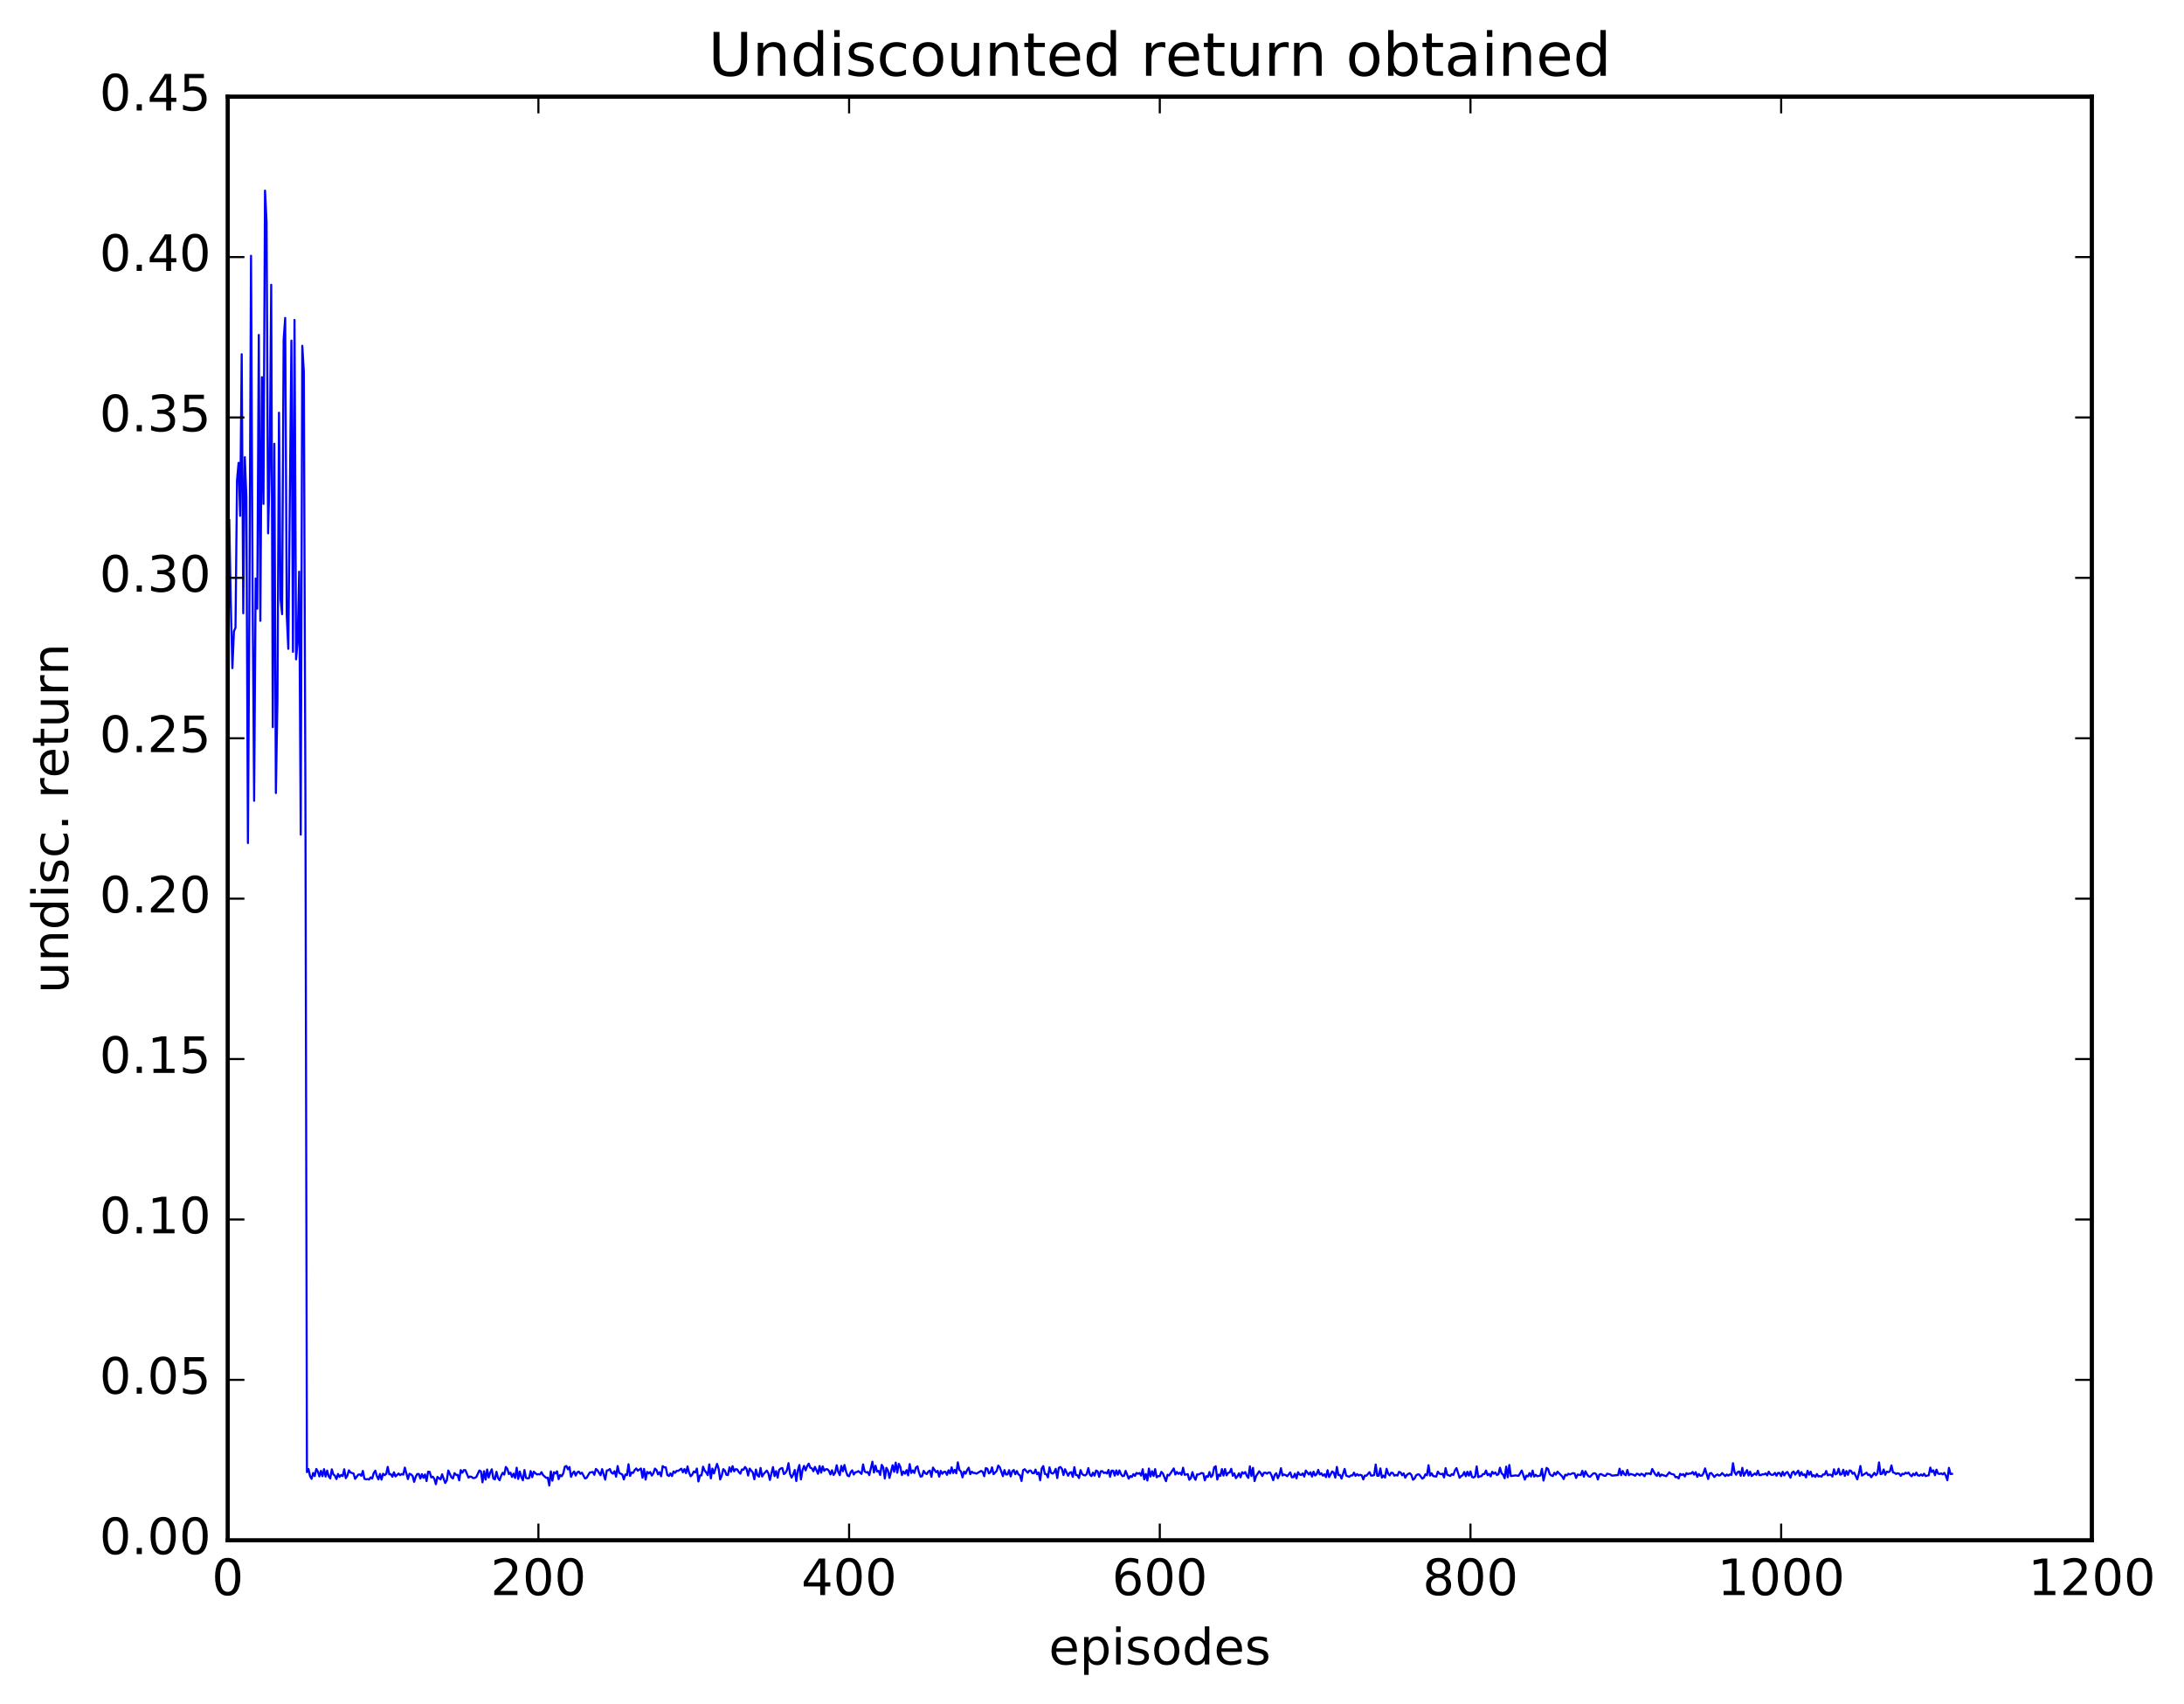 <?xml version="1.0" encoding="utf-8" standalone="no"?>
<!DOCTYPE svg PUBLIC "-//W3C//DTD SVG 1.1//EN"
  "http://www.w3.org/Graphics/SVG/1.1/DTD/svg11.dtd">
<!-- Created with matplotlib (http://matplotlib.org/) -->
<svg height="408pt" version="1.1" viewBox="0 0 523 408" width="523pt" xmlns="http://www.w3.org/2000/svg" xmlns:xlink="http://www.w3.org/1999/xlink">
 <defs>
  <style type="text/css">
*{stroke-linecap:butt;stroke-linejoin:round;stroke-miterlimit:100000;}
  </style>
 </defs>
 <g id="figure_1">
  <g id="patch_1">
   <path d="M 0 408.169 
L 523.403 408.169 
L 523.403 0 
L 0 0 
z
" style="fill:#ffffff;"/>
  </g>
  <g id="axes_1">
   <g id="patch_2">
    <path d="M 54.532 368.742 
L 500.933 368.742 
L 500.933 23.142 
L 54.532 23.142 
z
" style="fill:#ffffff;"/>
   </g>
   <g id="line2d_1">
    <path clip-path="url(#p84218e237e)" d="M 54.904 124.512 
L 55.276 144.866 
L 55.648 159.958 
L 56.02 151.146 
L 56.392 150.276 
L 56.764 114.896 
L 57.136 110.797 
L 57.508 123.482 
L 57.88 84.804 
L 58.252 146.814 
L 58.624 109.45 
L 58.996 118.958 
L 59.368 201.826 
L 59.74 142.293 
L 60.112 61.235 
L 60.484 140.643 
L 60.856 191.711 
L 61.228 138.498 
L 61.6 145.73 
L 61.972 80.184 
L 62.344 148.624 
L 62.717 90.287 
L 63.089 120.64 
L 63.461 45.629 
L 63.833 53.092 
L 64.204 127.677 
L 64.576 112.335 
L 64.948 68.177 
L 65.32 174.068 
L 65.692 106.247 
L 66.064 189.849 
L 66.436 167.651 
L 66.808 98.805 
L 67.18 143.343 
L 67.552 147.035 
L 67.924 81.336 
L 68.296 76.107 
L 68.668 147.264 
L 69.04 155.333 
L 69.784 81.537 
L 70.156 156.042 
L 70.528 76.587 
L 70.9 157.848 
L 71.272 153.508 
L 71.644 136.855 
L 72.016 199.815 
L 72.388 82.784 
L 72.76 89.015 
L 73.132 189.653 
L 73.504 352.433 
L 73.876 351.688 
L 74.249 353.407 
L 74.621 354.035 
L 74.993 352.62 
L 75.365 353.378 
L 75.737 351.669 
L 76.109 352.268 
L 76.481 353.457 
L 76.853 352.121 
L 77.225 353.409 
L 77.597 351.714 
L 77.969 353.498 
L 78.341 352.062 
L 78.713 353.438 
L 79.085 353.931 
L 79.457 351.758 
L 79.829 352.97 
L 80.201 353.287 
L 80.573 354.095 
L 80.945 352.869 
L 81.317 353.57 
L 81.689 353.116 
L 82.061 353.389 
L 82.433 351.747 
L 82.805 353.885 
L 83.177 353.274 
L 83.549 352.008 
L 83.921 352.515 
L 84.665 352.764 
L 85.037 354.042 
L 85.781 353.047 
L 86.153 352.968 
L 86.525 353.308 
L 86.897 352.14 
L 87.269 354.032 
L 87.641 354.153 
L 88.013 354.086 
L 88.385 354.211 
L 88.757 353.685 
L 89.129 353.959 
L 89.501 352.631 
L 89.873 352.083 
L 90.245 353.38 
L 90.617 354.16 
L 90.989 352.863 
L 91.361 354.231 
L 91.733 352.815 
L 92.105 353.159 
L 92.477 352.88 
L 92.849 351.175 
L 93.221 352.956 
L 93.593 352.926 
L 93.965 353.535 
L 94.337 352.466 
L 94.709 353.459 
L 95.453 352.77 
L 95.825 353.144 
L 96.197 352.878 
L 96.569 353.032 
L 96.941 351.34 
L 97.684 354.107 
L 98.056 352.824 
L 98.428 352.962 
L 98.8 353.33 
L 99.172 354.757 
L 99.544 353.566 
L 99.916 352.887 
L 100.288 352.87 
L 100.66 353.96 
L 101.032 352.911 
L 101.404 353.795 
L 101.776 352.998 
L 102.148 354.579 
L 102.52 352.322 
L 102.892 352.377 
L 103.264 353.687 
L 103.636 353.516 
L 104.008 354.031 
L 104.38 355.318 
L 104.752 353.574 
L 105.496 354.178 
L 105.868 352.949 
L 106.612 355.034 
L 106.984 354.427 
L 107.356 352.039 
L 108.1 353.666 
L 108.472 353.946 
L 108.844 352.678 
L 109.216 353.082 
L 109.588 353.092 
L 109.96 354.394 
L 110.332 351.948 
L 110.704 352.591 
L 111.076 351.944 
L 111.448 351.968 
L 112.192 353.745 
L 112.564 353.481 
L 112.936 353.575 
L 113.308 353.867 
L 113.68 353.816 
L 114.052 353.613 
L 114.796 352.039 
L 115.168 352.262 
L 115.54 354.875 
L 115.912 352.213 
L 116.284 354.219 
L 116.656 351.802 
L 117.028 353.713 
L 117.4 352.523 
L 117.772 351.751 
L 118.144 353.969 
L 118.516 354.158 
L 118.888 352.346 
L 119.26 353.851 
L 119.632 354.369 
L 120.004 353.304 
L 120.376 352.592 
L 120.749 353.022 
L 121.121 351.192 
L 121.493 351.657 
L 121.865 352.898 
L 122.237 352.552 
L 122.609 353.586 
L 122.981 352.795 
L 123.353 353.817 
L 123.725 351.38 
L 124.097 354.066 
L 124.469 352.281 
L 124.841 353.567 
L 125.213 354.382 
L 125.585 351.929 
L 125.957 353.798 
L 126.329 353.929 
L 126.701 353.857 
L 127.073 352.175 
L 127.445 353.636 
L 127.817 352.317 
L 128.56 352.987 
L 128.933 352.921 
L 129.304 352.976 
L 129.677 352.438 
L 130.048 353.14 
L 130.792 353.804 
L 131.165 353.752 
L 131.536 355.629 
L 131.909 352.242 
L 132.28 354.476 
L 132.653 352.473 
L 133.024 352.753 
L 133.397 352.232 
L 133.768 354.114 
L 134.141 353.123 
L 134.512 353.409 
L 134.885 352.743 
L 135.256 351.13 
L 135.629 350.953 
L 136 351.751 
L 136.373 351.207 
L 136.744 353.555 
L 137.117 352.734 
L 137.488 352.269 
L 137.861 353.267 
L 138.232 352.49 
L 138.605 352.29 
L 138.976 352.841 
L 139.349 352.561 
L 140.093 353.941 
L 140.464 353.821 
L 141.208 352.544 
L 141.952 352.391 
L 142.325 353.077 
L 142.696 351.666 
L 143.069 351.983 
L 143.812 353.181 
L 144.185 351.708 
L 144.929 354.23 
L 145.3 352.062 
L 145.673 351.973 
L 146.044 351.69 
L 146.417 352.568 
L 146.788 352.792 
L 147.161 352.211 
L 147.532 353.522 
L 147.905 350.968 
L 148.276 352.614 
L 149.02 352.998 
L 149.393 354.177 
L 149.764 352.985 
L 150.137 353.147 
L 150.508 350.54 
L 150.881 353.341 
L 151.252 352.505 
L 151.625 352.613 
L 151.996 351.918 
L 152.369 351.549 
L 152.74 352.086 
L 153.484 351.557 
L 153.857 353.769 
L 154.228 351.659 
L 154.601 354.224 
L 154.972 352.362 
L 155.345 352.735 
L 155.716 352.405 
L 156.089 353.258 
L 156.46 352.722 
L 156.833 351.583 
L 157.204 351.902 
L 157.577 352.974 
L 157.948 352.446 
L 158.321 353.417 
L 158.692 350.99 
L 159.065 351.277 
L 159.436 351.294 
L 159.809 353.121 
L 160.18 353.363 
L 160.553 352.74 
L 160.924 353.376 
L 161.297 352.26 
L 161.668 352.598 
L 162.041 352.103 
L 162.412 352.142 
L 163.156 351.602 
L 163.529 352.464 
L 163.9 351.708 
L 164.273 352.679 
L 164.644 351.061 
L 165.017 352.577 
L 165.388 353.422 
L 165.761 353.045 
L 166.132 352.273 
L 166.505 352.524 
L 166.876 351.571 
L 167.249 354.671 
L 167.62 353.225 
L 167.993 353.199 
L 168.364 351.116 
L 168.737 352.057 
L 169.108 352.504 
L 169.481 353.145 
L 169.852 350.578 
L 170.225 353.925 
L 170.596 351.597 
L 170.969 352.742 
L 171.713 350.451 
L 172.084 351.603 
L 172.457 354.176 
L 172.828 353.277 
L 173.201 351.713 
L 173.572 352.053 
L 173.945 353.068 
L 174.316 353.128 
L 174.689 351.277 
L 175.06 352.336 
L 175.433 351.008 
L 175.804 352.234 
L 176.177 351.719 
L 176.548 351.794 
L 176.921 352.412 
L 177.292 352.798 
L 177.665 351.791 
L 178.036 351.861 
L 178.409 351.199 
L 178.78 351.676 
L 179.153 353.242 
L 179.524 351.584 
L 180.268 352.53 
L 180.641 354.149 
L 181.012 351.818 
L 181.385 353.173 
L 181.756 353.522 
L 182.129 351.432 
L 182.5 353.472 
L 182.873 352.874 
L 183.617 352.064 
L 183.988 352.677 
L 184.361 354.302 
L 185.105 351.219 
L 185.476 353.382 
L 185.849 352.2 
L 186.22 353.742 
L 186.593 351.866 
L 186.964 351.561 
L 187.337 351.438 
L 187.708 352.902 
L 188.081 352.631 
L 188.452 351.963 
L 188.825 350.286 
L 189.196 352.899 
L 189.569 353.722 
L 189.94 353.017 
L 190.312 351.917 
L 190.685 354.56 
L 191.056 352.012 
L 191.429 350.722 
L 191.8 354.177 
L 192.173 351.942 
L 192.544 350.933 
L 192.917 352.015 
L 193.288 351.006 
L 193.661 350.403 
L 194.032 351.37 
L 194.405 351.513 
L 194.776 352.221 
L 195.149 351.169 
L 195.893 352.825 
L 196.264 350.958 
L 196.637 352.553 
L 197.008 351.056 
L 197.381 352.123 
L 197.752 351.736 
L 198.125 351.73 
L 198.496 352.122 
L 198.869 352.99 
L 199.24 351.988 
L 199.613 353.107 
L 199.984 352.576 
L 200.357 350.783 
L 200.728 352.321 
L 201.101 353.156 
L 201.472 350.946 
L 201.845 352.226 
L 202.216 350.714 
L 202.589 352.243 
L 202.96 353.249 
L 203.333 353.422 
L 203.704 352.434 
L 204.077 352.001 
L 204.448 353.008 
L 204.821 352.481 
L 205.192 352.404 
L 205.565 352.184 
L 206.309 352.855 
L 206.68 350.585 
L 207.053 352.26 
L 207.424 352.508 
L 207.797 352.407 
L 208.168 353.134 
L 208.912 349.935 
L 209.285 352.527 
L 209.656 350.901 
L 210.029 352.289 
L 210.4 352.127 
L 210.773 353.114 
L 211.144 350.693 
L 211.517 351.337 
L 211.888 353.938 
L 212.261 351.406 
L 212.632 352.055 
L 213.005 353.814 
L 213.749 350.772 
L 214.12 352.347 
L 214.493 350.148 
L 214.864 352.576 
L 215.237 350.446 
L 215.608 351.198 
L 215.981 353.126 
L 216.352 352.29 
L 216.725 352.808 
L 217.096 351.943 
L 217.469 353.195 
L 217.84 350.508 
L 218.213 352.629 
L 218.584 352.015 
L 218.957 352.637 
L 219.328 351.348 
L 219.701 351.044 
L 220.072 352.521 
L 220.445 353.508 
L 220.816 353.398 
L 221.189 352.121 
L 221.56 352.667 
L 221.933 352.903 
L 222.304 352.306 
L 222.677 352.059 
L 223.048 353.543 
L 223.421 351.341 
L 224.165 352.456 
L 224.536 352.121 
L 224.909 353.517 
L 225.28 352.127 
L 225.653 352.828 
L 226.024 352.377 
L 226.397 352.35 
L 226.768 353.081 
L 227.141 351.991 
L 227.512 352.751 
L 227.885 351.286 
L 228.256 352.639 
L 228.629 351.886 
L 229 352.712 
L 229.373 350.083 
L 229.744 351.912 
L 230.117 352.267 
L 230.488 353.675 
L 230.861 352.306 
L 231.232 352.793 
L 231.605 351.925 
L 231.976 351.363 
L 232.349 352.925 
L 232.72 352.317 
L 233.093 352.628 
L 233.464 352.63 
L 233.837 352.792 
L 234.952 352.129 
L 235.325 352.39 
L 235.696 353.407 
L 236.069 351.469 
L 236.44 351.613 
L 236.812 352.732 
L 237.185 352.463 
L 237.556 351.286 
L 237.929 352.93 
L 238.673 352.144 
L 239.044 350.867 
L 239.417 351.276 
L 240.161 353.39 
L 240.532 351.932 
L 240.905 353.004 
L 241.276 352.973 
L 241.649 351.955 
L 242.02 353.453 
L 242.393 352.242 
L 242.764 351.914 
L 243.137 352.925 
L 243.508 352.167 
L 243.881 352.958 
L 244.252 353.183 
L 244.625 354.557 
L 244.996 351.99 
L 245.369 351.727 
L 246.113 352.584 
L 246.484 352.066 
L 246.857 352.077 
L 247.228 352.666 
L 247.601 352.685 
L 247.972 351.819 
L 248.345 352.938 
L 248.716 352.534 
L 249.089 354.375 
L 249.46 351.575 
L 249.833 350.987 
L 250.204 352.851 
L 250.577 352.909 
L 250.948 353.695 
L 251.321 351.285 
L 251.692 352.58 
L 252.065 352.787 
L 252.436 352.502 
L 252.809 351.644 
L 253.18 353.856 
L 253.553 351.389 
L 253.924 351.207 
L 254.297 351.648 
L 254.668 353.128 
L 255.041 351.732 
L 255.785 353.297 
L 256.156 352.56 
L 256.529 352.425 
L 256.901 353.563 
L 257.272 351.233 
L 257.644 353.117 
L 258.017 353.182 
L 258.389 353.853 
L 258.76 351.941 
L 259.132 352.874 
L 259.505 353.14 
L 259.877 353.215 
L 260.248 352.861 
L 260.62 351.463 
L 260.993 353.04 
L 261.365 353.398 
L 261.736 352.558 
L 262.108 353.278 
L 262.481 352.049 
L 262.853 352.259 
L 263.224 353.562 
L 263.596 352.238 
L 263.969 352.191 
L 264.341 352.644 
L 264.712 352.508 
L 265.084 352.766 
L 265.457 351.904 
L 265.829 353.537 
L 266.2 352.081 
L 266.572 352.086 
L 266.945 353.272 
L 267.317 352.021 
L 267.688 353.047 
L 268.06 352.018 
L 268.433 352.898 
L 268.805 353.399 
L 269.176 353.309 
L 269.548 352.128 
L 270.293 353.986 
L 270.664 353.373 
L 271.036 353.592 
L 271.409 352.904 
L 271.781 353.34 
L 272.152 352.617 
L 272.524 352.819 
L 272.897 352.65 
L 273.269 353.265 
L 273.64 351.732 
L 274.012 354.149 
L 274.385 352.876 
L 274.757 354.432 
L 275.128 351.576 
L 275.5 353.483 
L 275.873 352.208 
L 276.245 353.347 
L 276.616 351.711 
L 276.988 353.677 
L 277.361 353.362 
L 277.733 353.385 
L 278.104 352.366 
L 278.476 352.753 
L 279.221 354.597 
L 279.592 353.056 
L 279.964 353.223 
L 281.08 351.55 
L 281.452 353.006 
L 281.825 352.394 
L 282.197 352.852 
L 282.568 352.559 
L 282.94 353.073 
L 283.312 351.371 
L 283.685 353.07 
L 284.428 352.899 
L 284.8 354.263 
L 285.173 353.839 
L 285.545 352.429 
L 285.916 353.591 
L 286.288 354.27 
L 286.661 352.982 
L 287.033 352.986 
L 287.776 352.63 
L 288.149 352.732 
L 288.521 354.387 
L 288.892 353.389 
L 289.264 353.549 
L 289.637 352.407 
L 290.009 353.597 
L 290.38 353.166 
L 290.752 351.3 
L 291.125 351.021 
L 291.497 354.2 
L 291.868 353.007 
L 292.24 353.344 
L 292.613 351.705 
L 292.985 353.26 
L 293.356 351.682 
L 293.728 353.212 
L 294.101 352.6 
L 294.473 352.503 
L 294.844 351.628 
L 295.216 353.308 
L 295.589 352.75 
L 295.961 353.877 
L 296.332 353.41 
L 296.704 352.706 
L 297.077 353.668 
L 297.449 352.439 
L 297.82 352.785 
L 298.192 352.413 
L 298.565 353.294 
L 298.937 353.812 
L 299.308 351.039 
L 299.68 353.363 
L 300.053 351.41 
L 300.425 354.574 
L 300.796 353.39 
L 301.541 352.23 
L 301.913 352.691 
L 302.284 353.365 
L 302.656 352.599 
L 303.029 352.545 
L 303.401 352.802 
L 303.772 352.526 
L 304.144 352.523 
L 304.517 353.288 
L 304.889 354.367 
L 305.26 353.099 
L 305.632 352.684 
L 306.005 353.896 
L 306.377 353.101 
L 306.748 351.488 
L 307.12 353.228 
L 307.493 352.991 
L 307.865 353.137 
L 308.236 353.409 
L 308.981 352.488 
L 309.353 353.66 
L 309.724 353.646 
L 310.096 352.811 
L 310.469 353.921 
L 310.841 352.439 
L 311.212 353.006 
L 311.584 353.128 
L 311.957 352.733 
L 312.329 353.494 
L 312.7 352.049 
L 313.445 353.002 
L 313.817 352.458 
L 314.188 353.492 
L 314.56 352.325 
L 314.933 353.243 
L 315.305 352.917 
L 315.676 351.887 
L 316.048 352.982 
L 316.421 352.7 
L 316.793 353.295 
L 317.164 352.947 
L 317.536 353.625 
L 317.909 351.968 
L 318.281 353.603 
L 319.024 352.259 
L 319.397 352.566 
L 319.769 353.748 
L 320.14 351.184 
L 320.512 353.137 
L 320.885 353.107 
L 321.257 353.976 
L 322 351.663 
L 322.373 353.272 
L 323.116 353.554 
L 323.488 353.221 
L 323.861 353.23 
L 324.233 352.552 
L 324.604 353.334 
L 324.976 352.905 
L 325.349 353.238 
L 325.721 353.059 
L 326.092 353.2 
L 326.464 354.176 
L 326.837 353.245 
L 327.209 353.296 
L 327.952 352.44 
L 328.325 353.264 
L 328.697 353.254 
L 329.068 353.105 
L 329.44 350.604 
L 329.812 353.305 
L 330.185 353.296 
L 330.557 351.543 
L 330.928 353.74 
L 331.3 353.247 
L 331.673 353.729 
L 332.045 351.619 
L 332.416 352.782 
L 332.788 353.215 
L 333.161 352.565 
L 333.533 352.622 
L 333.904 353.288 
L 334.276 353.104 
L 334.649 353.254 
L 335.021 352.37 
L 335.392 352.493 
L 335.764 353.191 
L 336.137 352.719 
L 336.509 353.764 
L 336.88 353.134 
L 337.252 352.841 
L 337.625 352.699 
L 337.997 353.139 
L 338.368 354.25 
L 338.74 353.962 
L 339.113 353.205 
L 339.485 352.971 
L 339.856 353.001 
L 340.601 353.99 
L 340.973 353.73 
L 341.344 352.948 
L 341.716 353.17 
L 342.089 350.772 
L 342.461 353.264 
L 342.832 352.707 
L 343.204 353.377 
L 343.949 353.485 
L 344.32 352.319 
L 344.692 352.791 
L 345.065 352.933 
L 345.437 352.791 
L 345.808 353.694 
L 346.18 351.48 
L 346.553 353.038 
L 347.296 353.359 
L 347.668 352.897 
L 348.041 353.105 
L 348.413 352.029 
L 348.784 351.469 
L 349.529 353.782 
L 349.901 353.379 
L 350.272 353.153 
L 350.644 352.394 
L 351.017 353.415 
L 351.389 352.336 
L 351.76 353.268 
L 352.132 352.259 
L 352.505 353.591 
L 352.877 353.714 
L 353.248 353.452 
L 353.62 351.067 
L 353.993 353.645 
L 354.365 353.427 
L 354.736 353.401 
L 355.108 352.904 
L 355.481 352.891 
L 355.853 352.043 
L 356.224 353.15 
L 356.596 352.848 
L 356.969 353.449 
L 357.341 352.338 
L 357.712 352.811 
L 358.084 352.505 
L 358.457 353.127 
L 358.829 352.92 
L 359.2 351.384 
L 359.572 352.704 
L 359.945 353.011 
L 360.317 353.892 
L 360.688 351.117 
L 361.06 353.646 
L 361.433 350.725 
L 361.805 353.369 
L 362.921 353.22 
L 363.664 353.316 
L 364.409 352.047 
L 365.152 354.217 
L 365.524 353.261 
L 365.897 353.449 
L 366.269 352.665 
L 366.64 353.475 
L 367.012 352.058 
L 367.385 353.492 
L 367.757 353.074 
L 368.128 353.419 
L 368.873 353.243 
L 369.245 351.629 
L 369.616 354.446 
L 370.361 351.418 
L 370.733 351.702 
L 371.104 352.901 
L 371.476 353.216 
L 371.849 353.379 
L 372.221 352.586 
L 372.592 353.039 
L 372.964 352.326 
L 374.08 353.432 
L 374.452 354.101 
L 374.825 353.051 
L 375.197 353.221 
L 375.568 352.812 
L 375.94 352.985 
L 376.685 352.667 
L 377.057 352.748 
L 377.428 353.832 
L 377.8 353.013 
L 378.545 353.137 
L 378.916 352.11 
L 379.288 353.517 
L 379.661 352.221 
L 380.033 352.963 
L 380.404 353.417 
L 380.776 353.54 
L 381.521 352.752 
L 381.892 352.685 
L 382.264 352.97 
L 382.637 354.197 
L 383.009 353.011 
L 383.38 352.88 
L 384.125 353.297 
L 384.497 353.312 
L 384.868 352.804 
L 385.613 352.973 
L 385.985 353.276 
L 387.473 353.121 
L 387.844 351.603 
L 388.216 353.159 
L 388.589 352.157 
L 388.961 352.934 
L 389.332 353.181 
L 389.704 351.916 
L 390.077 353.172 
L 390.449 352.858 
L 391.192 353.077 
L 391.565 353.3 
L 391.937 352.808 
L 392.308 352.904 
L 392.68 353.215 
L 393.053 352.813 
L 393.425 353.001 
L 393.796 353.415 
L 394.168 352.704 
L 394.541 352.826 
L 394.913 352.732 
L 395.284 352.956 
L 395.656 351.675 
L 396.401 352.994 
L 396.772 353.328 
L 397.144 352.535 
L 397.517 353.433 
L 397.889 353.014 
L 399.005 353.417 
L 399.748 352.47 
L 400.12 352.829 
L 400.865 353.008 
L 401.236 353.642 
L 401.608 353.579 
L 401.981 353.943 
L 402.353 352.853 
L 402.724 353.125 
L 403.096 352.908 
L 403.469 353.475 
L 403.841 352.672 
L 404.212 352.916 
L 404.584 352.765 
L 404.957 352.777 
L 405.329 352.395 
L 405.7 353.032 
L 406.072 352.437 
L 406.445 353.559 
L 406.817 352.873 
L 407.188 353.296 
L 407.56 353.273 
L 407.933 352.703 
L 408.305 351.538 
L 409.048 354.086 
L 409.421 352.756 
L 409.793 352.634 
L 410.536 353.592 
L 410.909 353.182 
L 411.281 352.991 
L 411.652 353.263 
L 412.024 353.116 
L 412.397 352.654 
L 413.14 353.379 
L 413.512 352.997 
L 413.885 353.269 
L 414.257 352.964 
L 414.628 353.098 
L 415 350.294 
L 415.373 352.425 
L 415.745 353.066 
L 416.116 352.406 
L 416.488 352.289 
L 416.861 353.319 
L 417.233 351.403 
L 417.604 353.305 
L 418.349 351.935 
L 418.721 353.243 
L 419.092 352.314 
L 419.464 353.371 
L 420.209 352.75 
L 420.58 353.083 
L 420.952 352.104 
L 421.325 353.161 
L 421.697 353.132 
L 422.068 352.935 
L 422.44 352.975 
L 422.812 352.737 
L 423.185 353.213 
L 423.557 352.326 
L 423.928 352.924 
L 424.3 353.102 
L 424.673 353.032 
L 425.045 352.603 
L 425.416 353.291 
L 425.788 352.618 
L 426.161 352.63 
L 426.533 353.393 
L 426.904 352.351 
L 427.276 353.221 
L 427.649 352.628 
L 428.021 352.388 
L 428.764 353.769 
L 429.137 352.557 
L 429.509 352.274 
L 429.88 353.033 
L 430.625 352.073 
L 430.997 353.309 
L 431.368 352.431 
L 431.74 353.151 
L 432.113 352.962 
L 432.485 353.693 
L 432.856 352.11 
L 433.228 353.046 
L 433.601 352.326 
L 433.973 353.463 
L 434.344 353.146 
L 434.716 353.564 
L 435.089 352.88 
L 435.461 353.475 
L 435.832 353.354 
L 436.204 353.508 
L 436.577 352.977 
L 436.949 353.008 
L 437.32 352.157 
L 437.692 353.205 
L 438.065 353.03 
L 438.437 353.059 
L 438.808 353.499 
L 439.18 351.748 
L 439.553 352.97 
L 439.925 352.761 
L 440.296 351.608 
L 440.668 353.051 
L 441.041 352.904 
L 441.413 351.861 
L 441.784 353.329 
L 442.156 352.167 
L 442.529 353.076 
L 442.901 352.029 
L 443.272 352.133 
L 443.644 352.83 
L 444.017 352.551 
L 444.76 354.159 
L 445.132 352.785 
L 445.505 350.954 
L 445.877 353.267 
L 446.993 352.559 
L 447.365 353.129 
L 447.736 353.012 
L 448.108 353.648 
L 448.853 352.602 
L 449.224 353.163 
L 449.596 352.686 
L 449.969 350.098 
L 450.341 352.93 
L 450.712 352.806 
L 451.084 351.789 
L 451.457 353.062 
L 451.829 352.297 
L 452.2 352.443 
L 452.572 352.239 
L 452.945 350.828 
L 453.317 352.497 
L 453.688 352.608 
L 454.06 352.868 
L 454.433 352.694 
L 454.805 352.816 
L 455.176 353.333 
L 455.548 352.811 
L 455.921 352.957 
L 456.293 352.58 
L 456.664 352.755 
L 457.036 352.541 
L 457.409 353.109 
L 457.781 353.429 
L 458.152 352.802 
L 458.524 353.163 
L 458.897 352.537 
L 459.269 353.205 
L 459.64 353.283 
L 460.012 352.994 
L 460.385 353.291 
L 460.757 352.801 
L 461.128 353.387 
L 461.873 353.173 
L 462.245 351.341 
L 462.616 352.406 
L 462.988 352.005 
L 463.361 353.169 
L 463.733 351.837 
L 464.104 352.783 
L 464.476 352.876 
L 464.849 352.723 
L 465.221 352.982 
L 465.592 352.613 
L 465.964 353.287 
L 466.337 354.366 
L 466.709 351.408 
L 467.08 352.883 
L 467.452 352.84 
L 467.452 352.84 
" style="fill:none;stroke:#0000ff;stroke-linecap:square;stroke-width:0.5;"/>
   </g>
   <g id="patch_3">
    <path d="M 54.532 368.742 
L 54.532 23.142 
" style="fill:none;stroke:#000000;stroke-linecap:square;stroke-linejoin:miter;"/>
   </g>
   <g id="patch_4">
    <path d="M 54.532 368.742 
L 500.933 368.742 
" style="fill:none;stroke:#000000;stroke-linecap:square;stroke-linejoin:miter;"/>
   </g>
   <g id="patch_5">
    <path d="M 500.933 368.742 
L 500.933 23.142 
" style="fill:none;stroke:#000000;stroke-linecap:square;stroke-linejoin:miter;"/>
   </g>
   <g id="patch_6">
    <path d="M 54.532 23.142 
L 500.933 23.142 
" style="fill:none;stroke:#000000;stroke-linecap:square;stroke-linejoin:miter;"/>
   </g>
   <g id="matplotlib.axis_1">
    <g id="xtick_1">
     <g id="line2d_2">
      <defs>
       <path d="M 0 0 
L 0 -4 
" id="m650632a88f" style="stroke:#000000;stroke-width:0.5;"/>
      </defs>
      <g>
       <use style="stroke:#000000;stroke-width:0.5;" x="54.532" xlink:href="#m650632a88f" y="368.742"/>
      </g>
     </g>
     <g id="line2d_3">
      <defs>
       <path d="M 0 0 
L 0 4 
" id="mb1715d37f5" style="stroke:#000000;stroke-width:0.5;"/>
      </defs>
      <g>
       <use style="stroke:#000000;stroke-width:0.5;" x="54.532" xlink:href="#mb1715d37f5" y="23.142"/>
      </g>
     </g>
     <g id="text_1">
      <!-- 0 -->
      <defs>
       <path d="M 31.781 66.406 
Q 24.172 66.406 20.328 58.906 
Q 16.5 51.422 16.5 36.375 
Q 16.5 21.391 20.328 13.891 
Q 24.172 6.391 31.781 6.391 
Q 39.453 6.391 43.281 13.891 
Q 47.125 21.391 47.125 36.375 
Q 47.125 51.422 43.281 58.906 
Q 39.453 66.406 31.781 66.406 
M 31.781 74.219 
Q 44.047 74.219 50.516 64.516 
Q 56.984 54.828 56.984 36.375 
Q 56.984 17.969 50.516 8.266 
Q 44.047 -1.422 31.781 -1.422 
Q 19.531 -1.422 13.062 8.266 
Q 6.594 17.969 6.594 36.375 
Q 6.594 54.828 13.062 64.516 
Q 19.531 74.219 31.781 74.219 
" id="BitstreamVeraSans-Roman-30"/>
      </defs>
      <g transform="translate(50.715 381.86)scale(0.12 -0.12)">
       <use xlink:href="#BitstreamVeraSans-Roman-30"/>
      </g>
     </g>
    </g>
    <g id="xtick_2">
     <g id="line2d_4">
      <g>
       <use style="stroke:#000000;stroke-width:0.5;" x="128.933" xlink:href="#m650632a88f" y="368.742"/>
      </g>
     </g>
     <g id="line2d_5">
      <g>
       <use style="stroke:#000000;stroke-width:0.5;" x="128.933" xlink:href="#mb1715d37f5" y="23.142"/>
      </g>
     </g>
     <g id="text_2">
      <!-- 200 -->
      <defs>
       <path d="M 19.188 8.297 
L 53.609 8.297 
L 53.609 0 
L 7.328 0 
L 7.328 8.297 
Q 12.938 14.109 22.625 23.891 
Q 32.328 33.688 34.812 36.531 
Q 39.547 41.844 41.422 45.531 
Q 43.312 49.219 43.312 52.781 
Q 43.312 58.594 39.234 62.25 
Q 35.156 65.922 28.609 65.922 
Q 23.969 65.922 18.812 64.312 
Q 13.672 62.703 7.812 59.422 
L 7.812 69.391 
Q 13.766 71.781 18.938 73 
Q 24.125 74.219 28.422 74.219 
Q 39.75 74.219 46.484 68.547 
Q 53.219 62.891 53.219 53.422 
Q 53.219 48.922 51.531 44.891 
Q 49.859 40.875 45.406 35.406 
Q 44.188 33.984 37.641 27.219 
Q 31.109 20.453 19.188 8.297 
" id="BitstreamVeraSans-Roman-32"/>
      </defs>
      <g transform="translate(117.48 381.86)scale(0.12 -0.12)">
       <use xlink:href="#BitstreamVeraSans-Roman-32"/>
       <use x="63.623" xlink:href="#BitstreamVeraSans-Roman-30"/>
       <use x="127.246" xlink:href="#BitstreamVeraSans-Roman-30"/>
      </g>
     </g>
    </g>
    <g id="xtick_3">
     <g id="line2d_6">
      <g>
       <use style="stroke:#000000;stroke-width:0.5;" x="203.333" xlink:href="#m650632a88f" y="368.742"/>
      </g>
     </g>
     <g id="line2d_7">
      <g>
       <use style="stroke:#000000;stroke-width:0.5;" x="203.333" xlink:href="#mb1715d37f5" y="23.142"/>
      </g>
     </g>
     <g id="text_3">
      <!-- 400 -->
      <defs>
       <path d="M 37.797 64.312 
L 12.891 25.391 
L 37.797 25.391 
z
M 35.203 72.906 
L 47.609 72.906 
L 47.609 25.391 
L 58.016 25.391 
L 58.016 17.188 
L 47.609 17.188 
L 47.609 0 
L 37.797 0 
L 37.797 17.188 
L 4.891 17.188 
L 4.891 26.703 
z
" id="BitstreamVeraSans-Roman-34"/>
      </defs>
      <g transform="translate(191.88 381.86)scale(0.12 -0.12)">
       <use xlink:href="#BitstreamVeraSans-Roman-34"/>
       <use x="63.623" xlink:href="#BitstreamVeraSans-Roman-30"/>
       <use x="127.246" xlink:href="#BitstreamVeraSans-Roman-30"/>
      </g>
     </g>
    </g>
    <g id="xtick_4">
     <g id="line2d_8">
      <g>
       <use style="stroke:#000000;stroke-width:0.5;" x="277.733" xlink:href="#m650632a88f" y="368.742"/>
      </g>
     </g>
     <g id="line2d_9">
      <g>
       <use style="stroke:#000000;stroke-width:0.5;" x="277.733" xlink:href="#mb1715d37f5" y="23.142"/>
      </g>
     </g>
     <g id="text_4">
      <!-- 600 -->
      <defs>
       <path d="M 33.016 40.375 
Q 26.375 40.375 22.484 35.828 
Q 18.609 31.297 18.609 23.391 
Q 18.609 15.531 22.484 10.953 
Q 26.375 6.391 33.016 6.391 
Q 39.656 6.391 43.531 10.953 
Q 47.406 15.531 47.406 23.391 
Q 47.406 31.297 43.531 35.828 
Q 39.656 40.375 33.016 40.375 
M 52.594 71.297 
L 52.594 62.312 
Q 48.875 64.062 45.094 64.984 
Q 41.312 65.922 37.594 65.922 
Q 27.828 65.922 22.672 59.328 
Q 17.531 52.734 16.797 39.406 
Q 19.672 43.656 24.016 45.922 
Q 28.375 48.188 33.594 48.188 
Q 44.578 48.188 50.953 41.516 
Q 57.328 34.859 57.328 23.391 
Q 57.328 12.156 50.688 5.359 
Q 44.047 -1.422 33.016 -1.422 
Q 20.359 -1.422 13.672 8.266 
Q 6.984 17.969 6.984 36.375 
Q 6.984 53.656 15.188 63.938 
Q 23.391 74.219 37.203 74.219 
Q 40.922 74.219 44.703 73.484 
Q 48.484 72.75 52.594 71.297 
" id="BitstreamVeraSans-Roman-36"/>
      </defs>
      <g transform="translate(266.28 381.86)scale(0.12 -0.12)">
       <use xlink:href="#BitstreamVeraSans-Roman-36"/>
       <use x="63.623" xlink:href="#BitstreamVeraSans-Roman-30"/>
       <use x="127.246" xlink:href="#BitstreamVeraSans-Roman-30"/>
      </g>
     </g>
    </g>
    <g id="xtick_5">
     <g id="line2d_10">
      <g>
       <use style="stroke:#000000;stroke-width:0.5;" x="352.132" xlink:href="#m650632a88f" y="368.742"/>
      </g>
     </g>
     <g id="line2d_11">
      <g>
       <use style="stroke:#000000;stroke-width:0.5;" x="352.132" xlink:href="#mb1715d37f5" y="23.142"/>
      </g>
     </g>
     <g id="text_5">
      <!-- 800 -->
      <defs>
       <path d="M 31.781 34.625 
Q 24.75 34.625 20.719 30.859 
Q 16.703 27.094 16.703 20.516 
Q 16.703 13.922 20.719 10.156 
Q 24.75 6.391 31.781 6.391 
Q 38.812 6.391 42.859 10.172 
Q 46.922 13.969 46.922 20.516 
Q 46.922 27.094 42.891 30.859 
Q 38.875 34.625 31.781 34.625 
M 21.922 38.812 
Q 15.578 40.375 12.031 44.719 
Q 8.5 49.078 8.5 55.328 
Q 8.5 64.062 14.719 69.141 
Q 20.953 74.219 31.781 74.219 
Q 42.672 74.219 48.875 69.141 
Q 55.078 64.062 55.078 55.328 
Q 55.078 49.078 51.531 44.719 
Q 48 40.375 41.703 38.812 
Q 48.828 37.156 52.797 32.312 
Q 56.781 27.484 56.781 20.516 
Q 56.781 9.906 50.312 4.234 
Q 43.844 -1.422 31.781 -1.422 
Q 19.734 -1.422 13.25 4.234 
Q 6.781 9.906 6.781 20.516 
Q 6.781 27.484 10.781 32.312 
Q 14.797 37.156 21.922 38.812 
M 18.312 54.391 
Q 18.312 48.734 21.844 45.562 
Q 25.391 42.391 31.781 42.391 
Q 38.141 42.391 41.719 45.562 
Q 45.312 48.734 45.312 54.391 
Q 45.312 60.062 41.719 63.234 
Q 38.141 66.406 31.781 66.406 
Q 25.391 66.406 21.844 63.234 
Q 18.312 60.062 18.312 54.391 
" id="BitstreamVeraSans-Roman-38"/>
      </defs>
      <g transform="translate(340.68 381.86)scale(0.12 -0.12)">
       <use xlink:href="#BitstreamVeraSans-Roman-38"/>
       <use x="63.623" xlink:href="#BitstreamVeraSans-Roman-30"/>
       <use x="127.246" xlink:href="#BitstreamVeraSans-Roman-30"/>
      </g>
     </g>
    </g>
    <g id="xtick_6">
     <g id="line2d_12">
      <g>
       <use style="stroke:#000000;stroke-width:0.5;" x="426.533" xlink:href="#m650632a88f" y="368.742"/>
      </g>
     </g>
     <g id="line2d_13">
      <g>
       <use style="stroke:#000000;stroke-width:0.5;" x="426.533" xlink:href="#mb1715d37f5" y="23.142"/>
      </g>
     </g>
     <g id="text_6">
      <!-- 1000 -->
      <defs>
       <path d="M 12.406 8.297 
L 28.516 8.297 
L 28.516 63.922 
L 10.984 60.406 
L 10.984 69.391 
L 28.422 72.906 
L 38.281 72.906 
L 38.281 8.297 
L 54.391 8.297 
L 54.391 0 
L 12.406 0 
z
" id="BitstreamVeraSans-Roman-31"/>
      </defs>
      <g transform="translate(411.262 381.86)scale(0.12 -0.12)">
       <use xlink:href="#BitstreamVeraSans-Roman-31"/>
       <use x="63.623" xlink:href="#BitstreamVeraSans-Roman-30"/>
       <use x="127.246" xlink:href="#BitstreamVeraSans-Roman-30"/>
       <use x="190.869" xlink:href="#BitstreamVeraSans-Roman-30"/>
      </g>
     </g>
    </g>
    <g id="xtick_7">
     <g id="line2d_14">
      <g>
       <use style="stroke:#000000;stroke-width:0.5;" x="500.933" xlink:href="#m650632a88f" y="368.742"/>
      </g>
     </g>
     <g id="line2d_15">
      <g>
       <use style="stroke:#000000;stroke-width:0.5;" x="500.933" xlink:href="#mb1715d37f5" y="23.142"/>
      </g>
     </g>
     <g id="text_7">
      <!-- 1200 -->
      <g transform="translate(485.663 381.86)scale(0.12 -0.12)">
       <use xlink:href="#BitstreamVeraSans-Roman-31"/>
       <use x="63.623" xlink:href="#BitstreamVeraSans-Roman-32"/>
       <use x="127.246" xlink:href="#BitstreamVeraSans-Roman-30"/>
       <use x="190.869" xlink:href="#BitstreamVeraSans-Roman-30"/>
      </g>
     </g>
    </g>
    <g id="text_8">
     <!-- episodes -->
     <defs>
      <path d="M 45.406 46.391 
L 45.406 75.984 
L 54.391 75.984 
L 54.391 0 
L 45.406 0 
L 45.406 8.203 
Q 42.578 3.328 38.25 0.953 
Q 33.938 -1.422 27.875 -1.422 
Q 17.969 -1.422 11.734 6.484 
Q 5.516 14.406 5.516 27.297 
Q 5.516 40.188 11.734 48.094 
Q 17.969 56 27.875 56 
Q 33.938 56 38.25 53.625 
Q 42.578 51.266 45.406 46.391 
M 14.797 27.297 
Q 14.797 17.391 18.875 11.75 
Q 22.953 6.109 30.078 6.109 
Q 37.203 6.109 41.297 11.75 
Q 45.406 17.391 45.406 27.297 
Q 45.406 37.203 41.297 42.844 
Q 37.203 48.484 30.078 48.484 
Q 22.953 48.484 18.875 42.844 
Q 14.797 37.203 14.797 27.297 
" id="BitstreamVeraSans-Roman-64"/>
      <path d="M 44.281 53.078 
L 44.281 44.578 
Q 40.484 46.531 36.375 47.5 
Q 32.281 48.484 27.875 48.484 
Q 21.188 48.484 17.844 46.438 
Q 14.5 44.391 14.5 40.281 
Q 14.5 37.156 16.891 35.375 
Q 19.281 33.594 26.516 31.984 
L 29.594 31.297 
Q 39.156 29.25 43.188 25.516 
Q 47.219 21.781 47.219 15.094 
Q 47.219 7.469 41.188 3.016 
Q 35.156 -1.422 24.609 -1.422 
Q 20.219 -1.422 15.453 -0.562 
Q 10.688 0.297 5.422 2 
L 5.422 11.281 
Q 10.406 8.688 15.234 7.391 
Q 20.062 6.109 24.812 6.109 
Q 31.156 6.109 34.562 8.281 
Q 37.984 10.453 37.984 14.406 
Q 37.984 18.062 35.516 20.016 
Q 33.062 21.969 24.703 23.781 
L 21.578 24.516 
Q 13.234 26.266 9.516 29.906 
Q 5.812 33.547 5.812 39.891 
Q 5.812 47.609 11.281 51.797 
Q 16.75 56 26.812 56 
Q 31.781 56 36.172 55.266 
Q 40.578 54.547 44.281 53.078 
" id="BitstreamVeraSans-Roman-73"/>
      <path d="M 56.203 29.594 
L 56.203 25.203 
L 14.891 25.203 
Q 15.484 15.922 20.484 11.062 
Q 25.484 6.203 34.422 6.203 
Q 39.594 6.203 44.453 7.469 
Q 49.312 8.734 54.109 11.281 
L 54.109 2.781 
Q 49.266 0.734 44.188 -0.344 
Q 39.109 -1.422 33.891 -1.422 
Q 20.797 -1.422 13.156 6.188 
Q 5.516 13.812 5.516 26.812 
Q 5.516 40.234 12.766 48.109 
Q 20.016 56 32.328 56 
Q 43.359 56 49.781 48.891 
Q 56.203 41.797 56.203 29.594 
M 47.219 32.234 
Q 47.125 39.594 43.094 43.984 
Q 39.062 48.391 32.422 48.391 
Q 24.906 48.391 20.391 44.141 
Q 15.875 39.891 15.188 32.172 
z
" id="BitstreamVeraSans-Roman-65"/>
      <path d="M 9.422 54.688 
L 18.406 54.688 
L 18.406 0 
L 9.422 0 
z
M 9.422 75.984 
L 18.406 75.984 
L 18.406 64.594 
L 9.422 64.594 
z
" id="BitstreamVeraSans-Roman-69"/>
      <path d="M 18.109 8.203 
L 18.109 -20.797 
L 9.078 -20.797 
L 9.078 54.688 
L 18.109 54.688 
L 18.109 46.391 
Q 20.953 51.266 25.266 53.625 
Q 29.594 56 35.594 56 
Q 45.562 56 51.781 48.094 
Q 58.016 40.188 58.016 27.297 
Q 58.016 14.406 51.781 6.484 
Q 45.562 -1.422 35.594 -1.422 
Q 29.594 -1.422 25.266 0.953 
Q 20.953 3.328 18.109 8.203 
M 48.688 27.297 
Q 48.688 37.203 44.609 42.844 
Q 40.531 48.484 33.406 48.484 
Q 26.266 48.484 22.188 42.844 
Q 18.109 37.203 18.109 27.297 
Q 18.109 17.391 22.188 11.75 
Q 26.266 6.109 33.406 6.109 
Q 40.531 6.109 44.609 11.75 
Q 48.688 17.391 48.688 27.297 
" id="BitstreamVeraSans-Roman-70"/>
      <path d="M 30.609 48.391 
Q 23.391 48.391 19.188 42.75 
Q 14.984 37.109 14.984 27.297 
Q 14.984 17.484 19.156 11.844 
Q 23.344 6.203 30.609 6.203 
Q 37.797 6.203 41.984 11.859 
Q 46.188 17.531 46.188 27.297 
Q 46.188 37.016 41.984 42.703 
Q 37.797 48.391 30.609 48.391 
M 30.609 56 
Q 42.328 56 49.016 48.375 
Q 55.719 40.766 55.719 27.297 
Q 55.719 13.875 49.016 6.219 
Q 42.328 -1.422 30.609 -1.422 
Q 18.844 -1.422 12.172 6.219 
Q 5.516 13.875 5.516 27.297 
Q 5.516 40.766 12.172 48.375 
Q 18.844 56 30.609 56 
" id="BitstreamVeraSans-Roman-6f"/>
     </defs>
     <g transform="translate(251.141 398.474)scale(0.12 -0.12)">
      <use xlink:href="#BitstreamVeraSans-Roman-65"/>
      <use x="61.523" xlink:href="#BitstreamVeraSans-Roman-70"/>
      <use x="125.0" xlink:href="#BitstreamVeraSans-Roman-69"/>
      <use x="152.783" xlink:href="#BitstreamVeraSans-Roman-73"/>
      <use x="204.883" xlink:href="#BitstreamVeraSans-Roman-6f"/>
      <use x="266.064" xlink:href="#BitstreamVeraSans-Roman-64"/>
      <use x="329.541" xlink:href="#BitstreamVeraSans-Roman-65"/>
      <use x="391.064" xlink:href="#BitstreamVeraSans-Roman-73"/>
     </g>
    </g>
   </g>
   <g id="matplotlib.axis_2">
    <g id="ytick_1">
     <g id="line2d_16">
      <defs>
       <path d="M 0 0 
L 4 0 
" id="m74f84f151c" style="stroke:#000000;stroke-width:0.5;"/>
      </defs>
      <g>
       <use style="stroke:#000000;stroke-width:0.5;" x="54.532" xlink:href="#m74f84f151c" y="368.742"/>
      </g>
     </g>
     <g id="line2d_17">
      <defs>
       <path d="M 0 0 
L -4 0 
" id="maaddbbde74" style="stroke:#000000;stroke-width:0.5;"/>
      </defs>
      <g>
       <use style="stroke:#000000;stroke-width:0.5;" x="500.933" xlink:href="#maaddbbde74" y="368.742"/>
      </g>
     </g>
     <g id="text_9">
      <!-- 0.00 -->
      <defs>
       <path d="M 10.688 12.406 
L 21 12.406 
L 21 0 
L 10.688 0 
z
" id="BitstreamVeraSans-Roman-2e"/>
      </defs>
      <g transform="translate(23.814 372.053)scale(0.12 -0.12)">
       <use xlink:href="#BitstreamVeraSans-Roman-30"/>
       <use x="63.623" xlink:href="#BitstreamVeraSans-Roman-2e"/>
       <use x="95.41" xlink:href="#BitstreamVeraSans-Roman-30"/>
       <use x="159.033" xlink:href="#BitstreamVeraSans-Roman-30"/>
      </g>
     </g>
    </g>
    <g id="ytick_2">
     <g id="line2d_18">
      <g>
       <use style="stroke:#000000;stroke-width:0.5;" x="54.532" xlink:href="#m74f84f151c" y="330.342"/>
      </g>
     </g>
     <g id="line2d_19">
      <g>
       <use style="stroke:#000000;stroke-width:0.5;" x="500.933" xlink:href="#maaddbbde74" y="330.342"/>
      </g>
     </g>
     <g id="text_10">
      <!-- 0.05 -->
      <defs>
       <path d="M 10.797 72.906 
L 49.516 72.906 
L 49.516 64.594 
L 19.828 64.594 
L 19.828 46.734 
Q 21.969 47.469 24.109 47.828 
Q 26.266 48.188 28.422 48.188 
Q 40.625 48.188 47.75 41.5 
Q 54.891 34.812 54.891 23.391 
Q 54.891 11.625 47.562 5.094 
Q 40.234 -1.422 26.906 -1.422 
Q 22.312 -1.422 17.547 -0.641 
Q 12.797 0.141 7.719 1.703 
L 7.719 11.625 
Q 12.109 9.234 16.797 8.062 
Q 21.484 6.891 26.703 6.891 
Q 35.156 6.891 40.078 11.328 
Q 45.016 15.766 45.016 23.391 
Q 45.016 31 40.078 35.438 
Q 35.156 39.891 26.703 39.891 
Q 22.75 39.891 18.812 39.016 
Q 14.891 38.141 10.797 36.281 
z
" id="BitstreamVeraSans-Roman-35"/>
      </defs>
      <g transform="translate(23.814 333.653)scale(0.12 -0.12)">
       <use xlink:href="#BitstreamVeraSans-Roman-30"/>
       <use x="63.623" xlink:href="#BitstreamVeraSans-Roman-2e"/>
       <use x="95.41" xlink:href="#BitstreamVeraSans-Roman-30"/>
       <use x="159.033" xlink:href="#BitstreamVeraSans-Roman-35"/>
      </g>
     </g>
    </g>
    <g id="ytick_3">
     <g id="line2d_20">
      <g>
       <use style="stroke:#000000;stroke-width:0.5;" x="54.532" xlink:href="#m74f84f151c" y="291.942"/>
      </g>
     </g>
     <g id="line2d_21">
      <g>
       <use style="stroke:#000000;stroke-width:0.5;" x="500.933" xlink:href="#maaddbbde74" y="291.942"/>
      </g>
     </g>
     <g id="text_11">
      <!-- 0.10 -->
      <g transform="translate(23.814 295.253)scale(0.12 -0.12)">
       <use xlink:href="#BitstreamVeraSans-Roman-30"/>
       <use x="63.623" xlink:href="#BitstreamVeraSans-Roman-2e"/>
       <use x="95.41" xlink:href="#BitstreamVeraSans-Roman-31"/>
       <use x="159.033" xlink:href="#BitstreamVeraSans-Roman-30"/>
      </g>
     </g>
    </g>
    <g id="ytick_4">
     <g id="line2d_22">
      <g>
       <use style="stroke:#000000;stroke-width:0.5;" x="54.532" xlink:href="#m74f84f151c" y="253.542"/>
      </g>
     </g>
     <g id="line2d_23">
      <g>
       <use style="stroke:#000000;stroke-width:0.5;" x="500.933" xlink:href="#maaddbbde74" y="253.542"/>
      </g>
     </g>
     <g id="text_12">
      <!-- 0.15 -->
      <g transform="translate(23.814 256.853)scale(0.12 -0.12)">
       <use xlink:href="#BitstreamVeraSans-Roman-30"/>
       <use x="63.623" xlink:href="#BitstreamVeraSans-Roman-2e"/>
       <use x="95.41" xlink:href="#BitstreamVeraSans-Roman-31"/>
       <use x="159.033" xlink:href="#BitstreamVeraSans-Roman-35"/>
      </g>
     </g>
    </g>
    <g id="ytick_5">
     <g id="line2d_24">
      <g>
       <use style="stroke:#000000;stroke-width:0.5;" x="54.532" xlink:href="#m74f84f151c" y="215.142"/>
      </g>
     </g>
     <g id="line2d_25">
      <g>
       <use style="stroke:#000000;stroke-width:0.5;" x="500.933" xlink:href="#maaddbbde74" y="215.142"/>
      </g>
     </g>
     <g id="text_13">
      <!-- 0.20 -->
      <g transform="translate(23.814 218.453)scale(0.12 -0.12)">
       <use xlink:href="#BitstreamVeraSans-Roman-30"/>
       <use x="63.623" xlink:href="#BitstreamVeraSans-Roman-2e"/>
       <use x="95.41" xlink:href="#BitstreamVeraSans-Roman-32"/>
       <use x="159.033" xlink:href="#BitstreamVeraSans-Roman-30"/>
      </g>
     </g>
    </g>
    <g id="ytick_6">
     <g id="line2d_26">
      <g>
       <use style="stroke:#000000;stroke-width:0.5;" x="54.532" xlink:href="#m74f84f151c" y="176.742"/>
      </g>
     </g>
     <g id="line2d_27">
      <g>
       <use style="stroke:#000000;stroke-width:0.5;" x="500.933" xlink:href="#maaddbbde74" y="176.742"/>
      </g>
     </g>
     <g id="text_14">
      <!-- 0.25 -->
      <g transform="translate(23.814 180.053)scale(0.12 -0.12)">
       <use xlink:href="#BitstreamVeraSans-Roman-30"/>
       <use x="63.623" xlink:href="#BitstreamVeraSans-Roman-2e"/>
       <use x="95.41" xlink:href="#BitstreamVeraSans-Roman-32"/>
       <use x="159.033" xlink:href="#BitstreamVeraSans-Roman-35"/>
      </g>
     </g>
    </g>
    <g id="ytick_7">
     <g id="line2d_28">
      <g>
       <use style="stroke:#000000;stroke-width:0.5;" x="54.532" xlink:href="#m74f84f151c" y="138.342"/>
      </g>
     </g>
     <g id="line2d_29">
      <g>
       <use style="stroke:#000000;stroke-width:0.5;" x="500.933" xlink:href="#maaddbbde74" y="138.342"/>
      </g>
     </g>
     <g id="text_15">
      <!-- 0.30 -->
      <defs>
       <path d="M 40.578 39.312 
Q 47.656 37.797 51.625 33 
Q 55.609 28.219 55.609 21.188 
Q 55.609 10.406 48.188 4.484 
Q 40.766 -1.422 27.094 -1.422 
Q 22.516 -1.422 17.656 -0.516 
Q 12.797 0.391 7.625 2.203 
L 7.625 11.719 
Q 11.719 9.328 16.594 8.109 
Q 21.484 6.891 26.812 6.891 
Q 36.078 6.891 40.938 10.547 
Q 45.797 14.203 45.797 21.188 
Q 45.797 27.641 41.281 31.266 
Q 36.766 34.906 28.719 34.906 
L 20.219 34.906 
L 20.219 43.016 
L 29.109 43.016 
Q 36.375 43.016 40.234 45.922 
Q 44.094 48.828 44.094 54.297 
Q 44.094 59.906 40.109 62.906 
Q 36.141 65.922 28.719 65.922 
Q 24.656 65.922 20.016 65.031 
Q 15.375 64.156 9.812 62.312 
L 9.812 71.094 
Q 15.438 72.656 20.344 73.438 
Q 25.25 74.219 29.594 74.219 
Q 40.828 74.219 47.359 69.109 
Q 53.906 64.016 53.906 55.328 
Q 53.906 49.266 50.438 45.094 
Q 46.969 40.922 40.578 39.312 
" id="BitstreamVeraSans-Roman-33"/>
      </defs>
      <g transform="translate(23.814 141.653)scale(0.12 -0.12)">
       <use xlink:href="#BitstreamVeraSans-Roman-30"/>
       <use x="63.623" xlink:href="#BitstreamVeraSans-Roman-2e"/>
       <use x="95.41" xlink:href="#BitstreamVeraSans-Roman-33"/>
       <use x="159.033" xlink:href="#BitstreamVeraSans-Roman-30"/>
      </g>
     </g>
    </g>
    <g id="ytick_8">
     <g id="line2d_30">
      <g>
       <use style="stroke:#000000;stroke-width:0.5;" x="54.532" xlink:href="#m74f84f151c" y="99.942"/>
      </g>
     </g>
     <g id="line2d_31">
      <g>
       <use style="stroke:#000000;stroke-width:0.5;" x="500.933" xlink:href="#maaddbbde74" y="99.942"/>
      </g>
     </g>
     <g id="text_16">
      <!-- 0.35 -->
      <g transform="translate(23.814 103.253)scale(0.12 -0.12)">
       <use xlink:href="#BitstreamVeraSans-Roman-30"/>
       <use x="63.623" xlink:href="#BitstreamVeraSans-Roman-2e"/>
       <use x="95.41" xlink:href="#BitstreamVeraSans-Roman-33"/>
       <use x="159.033" xlink:href="#BitstreamVeraSans-Roman-35"/>
      </g>
     </g>
    </g>
    <g id="ytick_9">
     <g id="line2d_32">
      <g>
       <use style="stroke:#000000;stroke-width:0.5;" x="54.532" xlink:href="#m74f84f151c" y="61.542"/>
      </g>
     </g>
     <g id="line2d_33">
      <g>
       <use style="stroke:#000000;stroke-width:0.5;" x="500.933" xlink:href="#maaddbbde74" y="61.542"/>
      </g>
     </g>
     <g id="text_17">
      <!-- 0.40 -->
      <g transform="translate(23.814 64.853)scale(0.12 -0.12)">
       <use xlink:href="#BitstreamVeraSans-Roman-30"/>
       <use x="63.623" xlink:href="#BitstreamVeraSans-Roman-2e"/>
       <use x="95.41" xlink:href="#BitstreamVeraSans-Roman-34"/>
       <use x="159.033" xlink:href="#BitstreamVeraSans-Roman-30"/>
      </g>
     </g>
    </g>
    <g id="ytick_10">
     <g id="line2d_34">
      <g>
       <use style="stroke:#000000;stroke-width:0.5;" x="54.532" xlink:href="#m74f84f151c" y="23.142"/>
      </g>
     </g>
     <g id="line2d_35">
      <g>
       <use style="stroke:#000000;stroke-width:0.5;" x="500.933" xlink:href="#maaddbbde74" y="23.142"/>
      </g>
     </g>
     <g id="text_18">
      <!-- 0.45 -->
      <g transform="translate(23.814 26.453)scale(0.12 -0.12)">
       <use xlink:href="#BitstreamVeraSans-Roman-30"/>
       <use x="63.623" xlink:href="#BitstreamVeraSans-Roman-2e"/>
       <use x="95.41" xlink:href="#BitstreamVeraSans-Roman-34"/>
       <use x="159.033" xlink:href="#BitstreamVeraSans-Roman-35"/>
      </g>
     </g>
    </g>
    <g id="text_19">
     <!-- undisc. return -->
     <defs>
      <path d="M 8.5 21.578 
L 8.5 54.688 
L 17.484 54.688 
L 17.484 21.922 
Q 17.484 14.156 20.5 10.266 
Q 23.531 6.391 29.594 6.391 
Q 36.859 6.391 41.078 11.031 
Q 45.312 15.672 45.312 23.688 
L 45.312 54.688 
L 54.297 54.688 
L 54.297 0 
L 45.312 0 
L 45.312 8.406 
Q 42.047 3.422 37.719 1 
Q 33.406 -1.422 27.688 -1.422 
Q 18.266 -1.422 13.375 4.438 
Q 8.5 10.297 8.5 21.578 
" id="BitstreamVeraSans-Roman-75"/>
      <path d="M 18.312 70.219 
L 18.312 54.688 
L 36.812 54.688 
L 36.812 47.703 
L 18.312 47.703 
L 18.312 18.016 
Q 18.312 11.328 20.141 9.422 
Q 21.969 7.516 27.594 7.516 
L 36.812 7.516 
L 36.812 0 
L 27.594 0 
Q 17.188 0 13.234 3.875 
Q 9.281 7.766 9.281 18.016 
L 9.281 47.703 
L 2.688 47.703 
L 2.688 54.688 
L 9.281 54.688 
L 9.281 70.219 
z
" id="BitstreamVeraSans-Roman-74"/>
      <path d="M 48.781 52.594 
L 48.781 44.188 
Q 44.969 46.297 41.141 47.344 
Q 37.312 48.391 33.406 48.391 
Q 24.656 48.391 19.812 42.844 
Q 14.984 37.312 14.984 27.297 
Q 14.984 17.281 19.812 11.734 
Q 24.656 6.203 33.406 6.203 
Q 37.312 6.203 41.141 7.25 
Q 44.969 8.297 48.781 10.406 
L 48.781 2.094 
Q 45.016 0.344 40.984 -0.531 
Q 36.969 -1.422 32.422 -1.422 
Q 20.062 -1.422 12.781 6.344 
Q 5.516 14.109 5.516 27.297 
Q 5.516 40.672 12.859 48.328 
Q 20.219 56 33.016 56 
Q 37.156 56 41.109 55.141 
Q 45.062 54.297 48.781 52.594 
" id="BitstreamVeraSans-Roman-63"/>
      <path id="BitstreamVeraSans-Roman-20"/>
      <path d="M 41.109 46.297 
Q 39.594 47.172 37.812 47.578 
Q 36.031 48 33.891 48 
Q 26.266 48 22.188 43.047 
Q 18.109 38.094 18.109 28.812 
L 18.109 0 
L 9.078 0 
L 9.078 54.688 
L 18.109 54.688 
L 18.109 46.188 
Q 20.953 51.172 25.484 53.578 
Q 30.031 56 36.531 56 
Q 37.453 56 38.578 55.875 
Q 39.703 55.766 41.062 55.516 
z
" id="BitstreamVeraSans-Roman-72"/>
      <path d="M 54.891 33.016 
L 54.891 0 
L 45.906 0 
L 45.906 32.719 
Q 45.906 40.484 42.875 44.328 
Q 39.844 48.188 33.797 48.188 
Q 26.516 48.188 22.312 43.547 
Q 18.109 38.922 18.109 30.906 
L 18.109 0 
L 9.078 0 
L 9.078 54.688 
L 18.109 54.688 
L 18.109 46.188 
Q 21.344 51.125 25.703 53.562 
Q 30.078 56 35.797 56 
Q 45.219 56 50.047 50.172 
Q 54.891 44.344 54.891 33.016 
" id="BitstreamVeraSans-Roman-6e"/>
     </defs>
     <g transform="translate(16.318 237.84)rotate(-90.0)scale(0.12 -0.12)">
      <use xlink:href="#BitstreamVeraSans-Roman-75"/>
      <use x="63.379" xlink:href="#BitstreamVeraSans-Roman-6e"/>
      <use x="126.758" xlink:href="#BitstreamVeraSans-Roman-64"/>
      <use x="190.234" xlink:href="#BitstreamVeraSans-Roman-69"/>
      <use x="218.018" xlink:href="#BitstreamVeraSans-Roman-73"/>
      <use x="270.117" xlink:href="#BitstreamVeraSans-Roman-63"/>
      <use x="325.098" xlink:href="#BitstreamVeraSans-Roman-2e"/>
      <use x="356.885" xlink:href="#BitstreamVeraSans-Roman-20"/>
      <use x="388.672" xlink:href="#BitstreamVeraSans-Roman-72"/>
      <use x="429.754" xlink:href="#BitstreamVeraSans-Roman-65"/>
      <use x="491.277" xlink:href="#BitstreamVeraSans-Roman-74"/>
      <use x="530.486" xlink:href="#BitstreamVeraSans-Roman-75"/>
      <use x="593.865" xlink:href="#BitstreamVeraSans-Roman-72"/>
      <use x="634.963" xlink:href="#BitstreamVeraSans-Roman-6e"/>
     </g>
    </g>
   </g>
   <g id="text_20">
    <!-- Undiscounted return obtained -->
    <defs>
     <path d="M 34.281 27.484 
Q 23.391 27.484 19.188 25 
Q 14.984 22.516 14.984 16.5 
Q 14.984 11.719 18.141 8.906 
Q 21.297 6.109 26.703 6.109 
Q 34.188 6.109 38.703 11.406 
Q 43.219 16.703 43.219 25.484 
L 43.219 27.484 
z
M 52.203 31.203 
L 52.203 0 
L 43.219 0 
L 43.219 8.297 
Q 40.141 3.328 35.547 0.953 
Q 30.953 -1.422 24.312 -1.422 
Q 15.922 -1.422 10.953 3.297 
Q 6 8.016 6 15.922 
Q 6 25.141 12.172 29.828 
Q 18.359 34.516 30.609 34.516 
L 43.219 34.516 
L 43.219 35.406 
Q 43.219 41.609 39.141 45 
Q 35.062 48.391 27.688 48.391 
Q 23 48.391 18.547 47.266 
Q 14.109 46.141 10.016 43.891 
L 10.016 52.203 
Q 14.938 54.109 19.578 55.047 
Q 24.219 56 28.609 56 
Q 40.484 56 46.344 49.844 
Q 52.203 43.703 52.203 31.203 
" id="BitstreamVeraSans-Roman-61"/>
     <path d="M 8.688 72.906 
L 18.609 72.906 
L 18.609 28.609 
Q 18.609 16.891 22.844 11.734 
Q 27.094 6.594 36.625 6.594 
Q 46.094 6.594 50.344 11.734 
Q 54.594 16.891 54.594 28.609 
L 54.594 72.906 
L 64.5 72.906 
L 64.5 27.391 
Q 64.5 13.141 57.438 5.859 
Q 50.391 -1.422 36.625 -1.422 
Q 22.797 -1.422 15.734 5.859 
Q 8.688 13.141 8.688 27.391 
z
" id="BitstreamVeraSans-Roman-55"/>
     <path d="M 48.688 27.297 
Q 48.688 37.203 44.609 42.844 
Q 40.531 48.484 33.406 48.484 
Q 26.266 48.484 22.188 42.844 
Q 18.109 37.203 18.109 27.297 
Q 18.109 17.391 22.188 11.75 
Q 26.266 6.109 33.406 6.109 
Q 40.531 6.109 44.609 11.75 
Q 48.688 17.391 48.688 27.297 
M 18.109 46.391 
Q 20.953 51.266 25.266 53.625 
Q 29.594 56 35.594 56 
Q 45.562 56 51.781 48.094 
Q 58.016 40.188 58.016 27.297 
Q 58.016 14.406 51.781 6.484 
Q 45.562 -1.422 35.594 -1.422 
Q 29.594 -1.422 25.266 0.953 
Q 20.953 3.328 18.109 8.203 
L 18.109 0 
L 9.078 0 
L 9.078 75.984 
L 18.109 75.984 
z
" id="BitstreamVeraSans-Roman-62"/>
    </defs>
    <g transform="translate(169.617 18.142)scale(0.144 -0.144)">
     <use xlink:href="#BitstreamVeraSans-Roman-55"/>
     <use x="73.193" xlink:href="#BitstreamVeraSans-Roman-6e"/>
     <use x="136.572" xlink:href="#BitstreamVeraSans-Roman-64"/>
     <use x="200.049" xlink:href="#BitstreamVeraSans-Roman-69"/>
     <use x="227.832" xlink:href="#BitstreamVeraSans-Roman-73"/>
     <use x="279.932" xlink:href="#BitstreamVeraSans-Roman-63"/>
     <use x="334.912" xlink:href="#BitstreamVeraSans-Roman-6f"/>
     <use x="396.094" xlink:href="#BitstreamVeraSans-Roman-75"/>
     <use x="459.473" xlink:href="#BitstreamVeraSans-Roman-6e"/>
     <use x="522.852" xlink:href="#BitstreamVeraSans-Roman-74"/>
     <use x="562.061" xlink:href="#BitstreamVeraSans-Roman-65"/>
     <use x="623.584" xlink:href="#BitstreamVeraSans-Roman-64"/>
     <use x="687.061" xlink:href="#BitstreamVeraSans-Roman-20"/>
     <use x="718.848" xlink:href="#BitstreamVeraSans-Roman-72"/>
     <use x="759.93" xlink:href="#BitstreamVeraSans-Roman-65"/>
     <use x="821.453" xlink:href="#BitstreamVeraSans-Roman-74"/>
     <use x="860.662" xlink:href="#BitstreamVeraSans-Roman-75"/>
     <use x="924.041" xlink:href="#BitstreamVeraSans-Roman-72"/>
     <use x="965.139" xlink:href="#BitstreamVeraSans-Roman-6e"/>
     <use x="1028.518" xlink:href="#BitstreamVeraSans-Roman-20"/>
     <use x="1060.305" xlink:href="#BitstreamVeraSans-Roman-6f"/>
     <use x="1121.486" xlink:href="#BitstreamVeraSans-Roman-62"/>
     <use x="1184.963" xlink:href="#BitstreamVeraSans-Roman-74"/>
     <use x="1224.172" xlink:href="#BitstreamVeraSans-Roman-61"/>
     <use x="1285.451" xlink:href="#BitstreamVeraSans-Roman-69"/>
     <use x="1313.234" xlink:href="#BitstreamVeraSans-Roman-6e"/>
     <use x="1376.613" xlink:href="#BitstreamVeraSans-Roman-65"/>
     <use x="1438.137" xlink:href="#BitstreamVeraSans-Roman-64"/>
    </g>
   </g>
  </g>
 </g>
 <defs>
  <clipPath id="p84218e237e">
   <rect height="345.6" width="446.4" x="54.532" y="23.142"/>
  </clipPath>
 </defs>
</svg>
